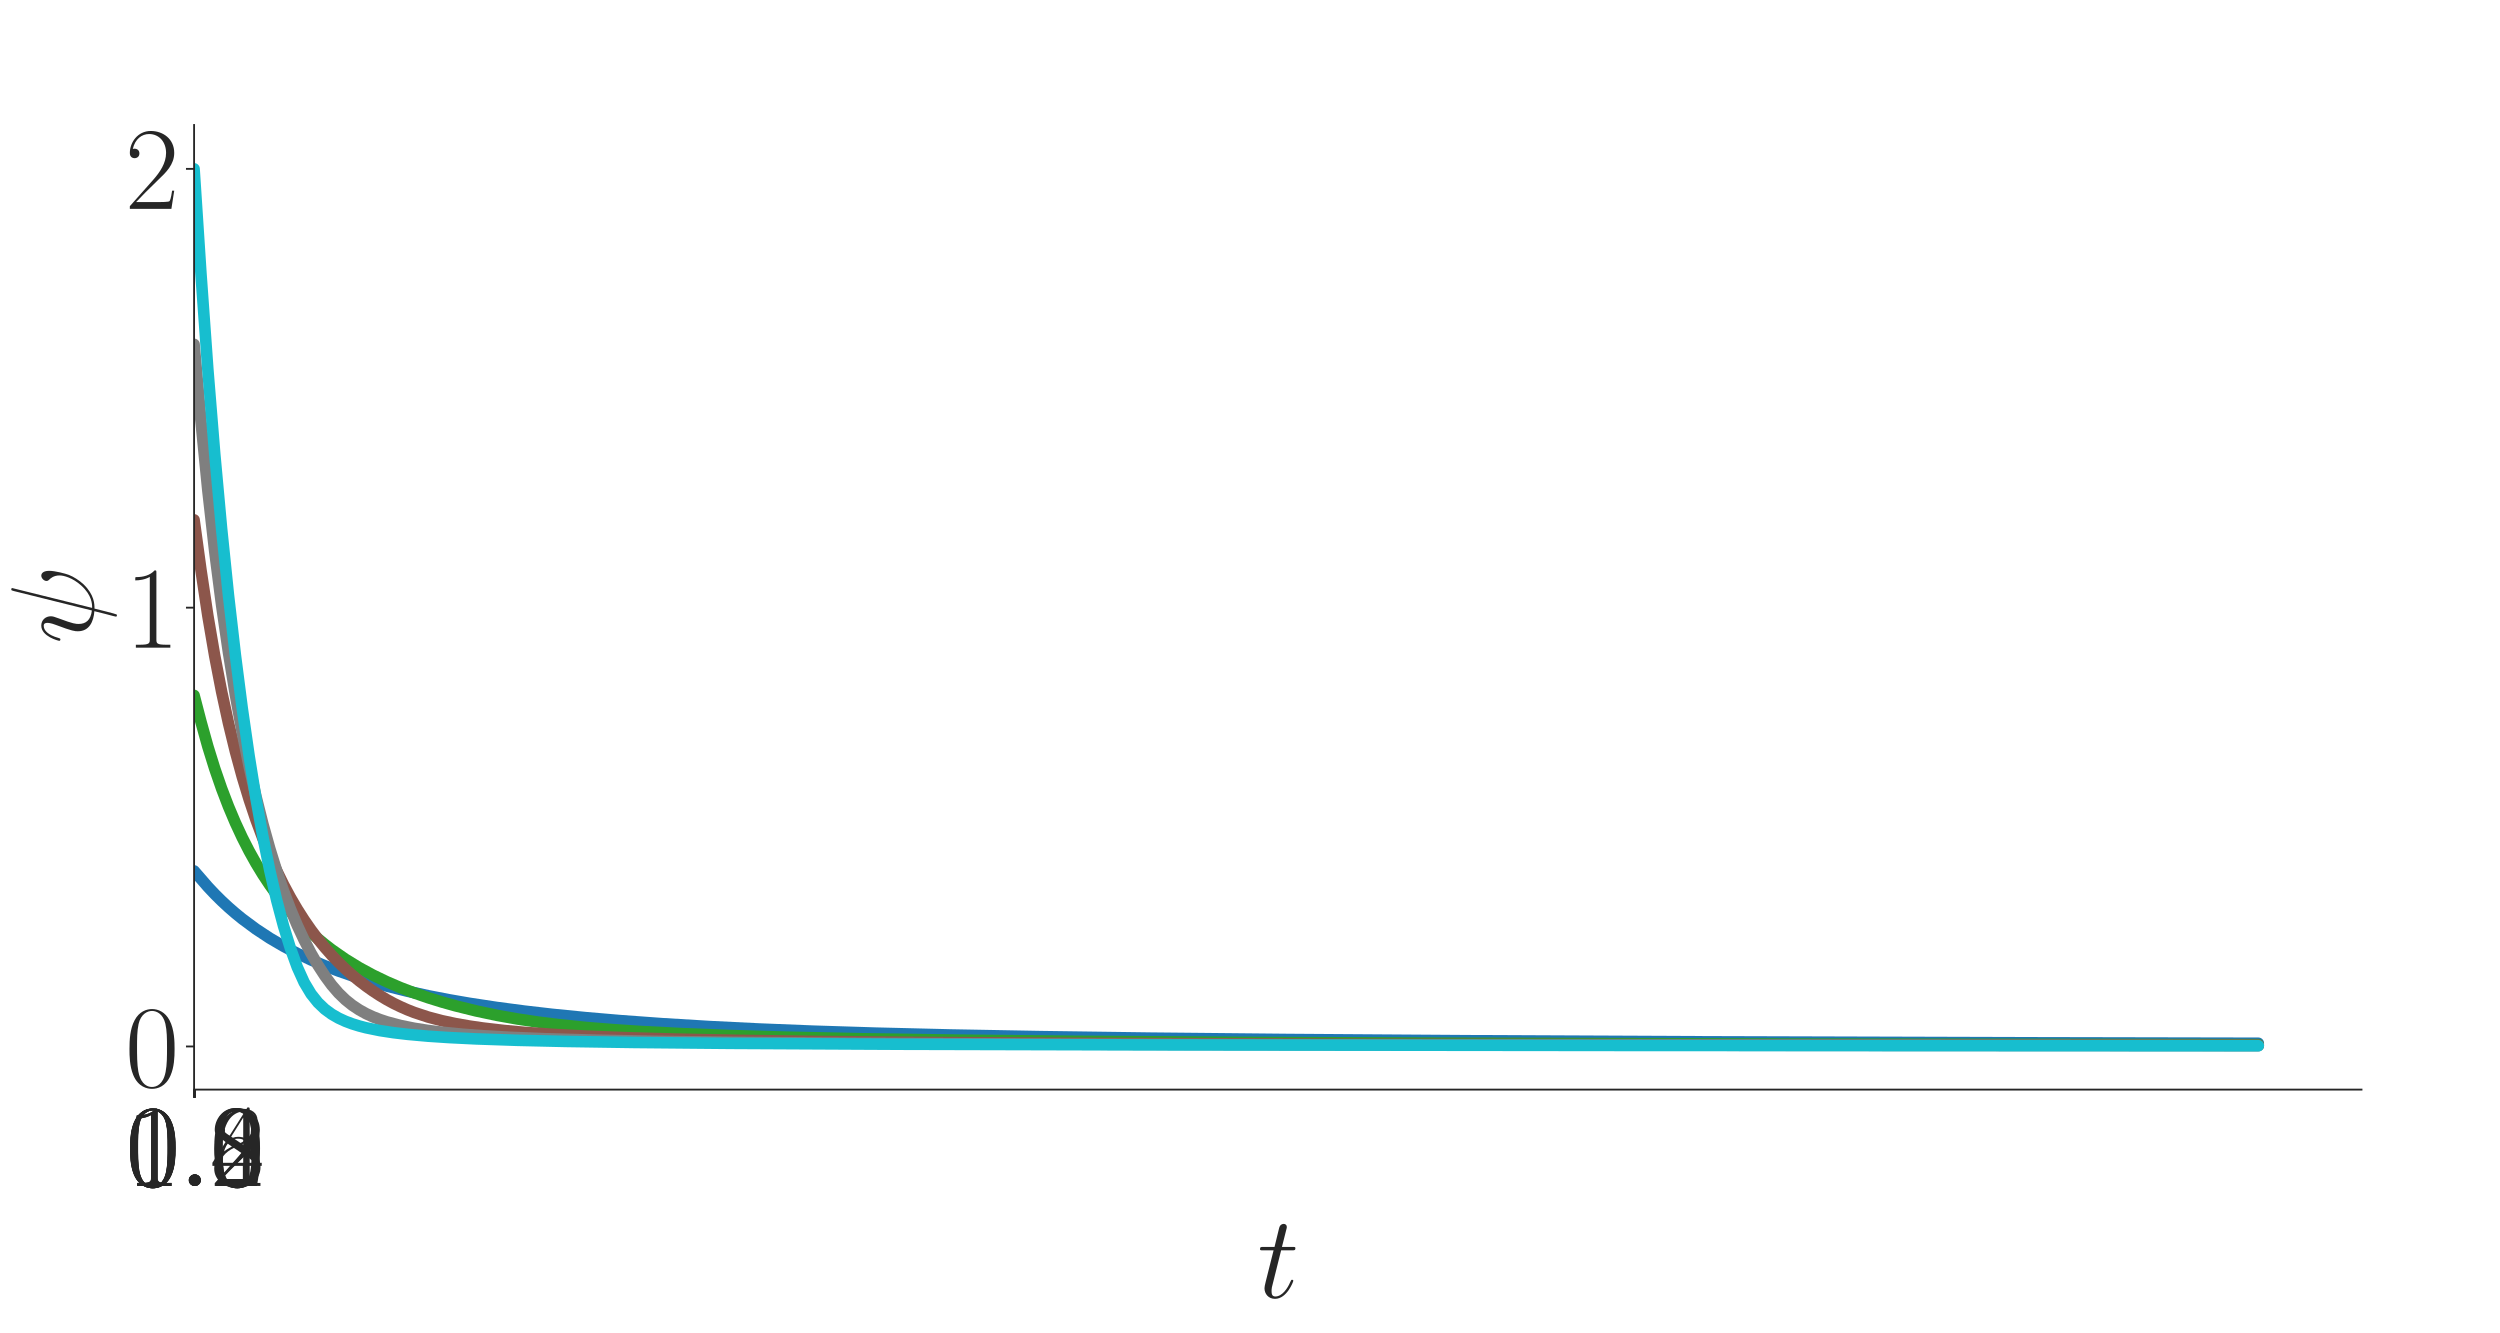 <?xml version="1.0" encoding="utf-8" standalone="no"?>
<!DOCTYPE svg PUBLIC "-//W3C//DTD SVG 1.1//EN"
  "http://www.w3.org/Graphics/SVG/1.1/DTD/svg11.dtd">
<svg xmlns:xlink="http://www.w3.org/1999/xlink" width="1080pt" height="576pt" viewBox="0 0 1080 576" xmlns="http://www.w3.org/2000/svg" version="1.1">
 <defs>
  <style type="text/css">*{stroke-linejoin: round; stroke-linecap: butt}</style>
 </defs>
 <g id="figure_1">
  <g id="patch_1">
   <path d="M 0 576 
L 1080 576 
L 1080 0 
L 0 0 
z
" style="fill: #ffffff"/>
  </g>
  <g id="axes_1">
   <g id="patch_2">
    <path d="M 83.845 470.718 
L 1020.167 470.718 
L 1020.167 54 
L 83.845 54 
z
" style="fill: #ffffff"/>
   </g>
   <g id="matplotlib.axis_1">
    <g id="xtick_1">
     <g id="line2d_1">
      <defs>
       <path id="m9961ae5962" d="M 0 0 
L 0 3.5 
" style="stroke: #262626; stroke-width: 0.8"/>
      </defs>
      <g>
       <use xlink:href="#m9961ae5962" x="83.845" y="470.718" style="fill: #262626; stroke: #262626; stroke-width: 0.8"/>
      </g>
     </g>
     <g id="text_1">
      <!-- $\mathdefault{0.0}$ -->
      <g style="fill: #262626" transform="translate(54.226 512.311) scale(0.5 -0.5)">
       <defs>
        <path id="CMR17-30" d="M 2688 2025 
C 2688 2416 2682 3080 2413 3591 
C 2176 4039 1798 4198 1466 4198 
C 1158 4198 768 4058 525 3597 
C 269 3118 243 2524 243 2025 
C 243 1661 250 1106 448 619 
C 723 -39 1216 -128 1466 -128 
C 1760 -128 2208 -7 2470 600 
C 2662 1042 2688 1559 2688 2025 
z
M 1466 -26 
C 1056 -26 813 325 723 812 
C 653 1188 653 1738 653 2096 
C 653 2588 653 2997 736 3387 
C 858 3929 1216 4096 1466 4096 
C 1728 4096 2067 3923 2189 3400 
C 2272 3036 2278 2607 2278 2096 
C 2278 1680 2278 1169 2202 792 
C 2067 95 1690 -26 1466 -26 
z
" transform="scale(0.016)"/>
        <path id="CMMI12-3a" d="M 1178 307 
C 1178 492 1024 619 870 619 
C 685 619 557 466 557 313 
C 557 128 710 0 864 0 
C 1050 0 1178 153 1178 307 
z
" transform="scale(0.016)"/>
       </defs>
       <use xlink:href="#CMR17-30" transform="scale(0.996)"/>
       <use xlink:href="#CMMI12-3a" transform="translate(45.69 0) scale(0.996)"/>
       <use xlink:href="#CMR17-30" transform="translate(72.788 0) scale(0.996)"/>
      </g>
     </g>
    </g>
    <g id="xtick_2">
     <g id="line2d_2">
      <g>
       <use xlink:href="#m9961ae5962" x="83.905" y="470.718" style="fill: #262626; stroke: #262626; stroke-width: 0.8"/>
      </g>
     </g>
     <g id="text_2">
      <!-- $\mathdefault{0.2}$ -->
      <g style="fill: #262626" transform="translate(54.285 512.311) scale(0.5 -0.5)">
       <defs>
        <path id="CMR17-32" d="M 2669 989 
L 2554 989 
C 2490 536 2438 459 2413 420 
C 2381 369 1920 369 1830 369 
L 602 369 
C 832 619 1280 1072 1824 1597 
C 2214 1967 2669 2402 2669 3035 
C 2669 3790 2067 4224 1395 4224 
C 691 4224 262 3604 262 3030 
C 262 2780 448 2748 525 2748 
C 589 2748 781 2787 781 3010 
C 781 3207 614 3264 525 3264 
C 486 3264 448 3258 422 3245 
C 544 3790 915 4058 1306 4058 
C 1862 4058 2227 3617 2227 3035 
C 2227 2479 1901 2000 1536 1584 
L 262 146 
L 262 0 
L 2515 0 
L 2669 989 
z
" transform="scale(0.016)"/>
       </defs>
       <use xlink:href="#CMR17-30" transform="scale(0.996)"/>
       <use xlink:href="#CMMI12-3a" transform="translate(45.69 0) scale(0.996)"/>
       <use xlink:href="#CMR17-32" transform="translate(72.788 0) scale(0.996)"/>
      </g>
     </g>
    </g>
    <g id="xtick_3">
     <g id="line2d_3">
      <g>
       <use xlink:href="#m9961ae5962" x="83.964" y="470.718" style="fill: #262626; stroke: #262626; stroke-width: 0.8"/>
      </g>
     </g>
     <g id="text_3">
      <!-- $\mathdefault{0.4}$ -->
      <g style="fill: #262626" transform="translate(54.345 512.311) scale(0.5 -0.5)">
       <defs>
        <path id="CMR17-34" d="M 2150 4122 
C 2150 4256 2144 4256 2029 4256 
L 128 1254 
L 128 1088 
L 1779 1088 
L 1779 457 
C 1779 224 1766 160 1318 160 
L 1197 160 
L 1197 0 
C 1402 0 1747 0 1965 0 
C 2182 0 2528 0 2733 0 
L 2733 160 
L 2611 160 
C 2163 160 2150 224 2150 457 
L 2150 1088 
L 2803 1088 
L 2803 1254 
L 2150 1254 
L 2150 4122 
z
M 1798 3703 
L 1798 1254 
L 256 1254 
L 1798 3703 
z
" transform="scale(0.016)"/>
       </defs>
       <use xlink:href="#CMR17-30" transform="scale(0.996)"/>
       <use xlink:href="#CMMI12-3a" transform="translate(45.69 0) scale(0.996)"/>
       <use xlink:href="#CMR17-34" transform="translate(72.788 0) scale(0.996)"/>
      </g>
     </g>
    </g>
    <g id="xtick_4">
     <g id="line2d_4">
      <g>
       <use xlink:href="#m9961ae5962" x="84.024" y="470.718" style="fill: #262626; stroke: #262626; stroke-width: 0.8"/>
      </g>
     </g>
     <g id="text_4">
      <!-- $\mathdefault{0.6}$ -->
      <g style="fill: #262626" transform="translate(54.404 512.311) scale(0.5 -0.5)">
       <defs>
        <path id="CMR17-36" d="M 678 2176 
C 678 3690 1395 4032 1811 4032 
C 1946 4032 2272 4009 2400 3776 
C 2298 3776 2106 3776 2106 3553 
C 2106 3381 2246 3323 2336 3323 
C 2394 3323 2566 3348 2566 3560 
C 2566 3954 2246 4179 1805 4179 
C 1043 4179 243 3390 243 1984 
C 243 253 966 -128 1478 -128 
C 2099 -128 2688 427 2688 1283 
C 2688 2081 2170 2662 1517 2662 
C 1126 2662 838 2407 678 1960 
L 678 2176 
z
M 1478 25 
C 691 25 691 1200 691 1436 
C 691 1896 909 2560 1504 2560 
C 1613 2560 1926 2560 2138 2120 
C 2253 1870 2253 1609 2253 1289 
C 2253 944 2253 690 2118 434 
C 1978 171 1773 25 1478 25 
z
" transform="scale(0.016)"/>
       </defs>
       <use xlink:href="#CMR17-30" transform="scale(0.996)"/>
       <use xlink:href="#CMMI12-3a" transform="translate(45.69 0) scale(0.996)"/>
       <use xlink:href="#CMR17-36" transform="translate(72.788 0) scale(0.996)"/>
      </g>
     </g>
    </g>
    <g id="xtick_5">
     <g id="line2d_5">
      <g>
       <use xlink:href="#m9961ae5962" x="84.083" y="470.718" style="fill: #262626; stroke: #262626; stroke-width: 0.8"/>
      </g>
     </g>
     <g id="text_5">
      <!-- $\mathdefault{0.8}$ -->
      <g style="fill: #262626" transform="translate(54.464 512.311) scale(0.5 -0.5)">
       <defs>
        <path id="CMR17-38" d="M 1741 2264 
C 2144 2467 2554 2773 2554 3263 
C 2554 3841 1990 4179 1472 4179 
C 890 4179 378 3759 378 3180 
C 378 3021 416 2747 666 2505 
C 730 2442 998 2251 1171 2130 
C 883 1983 211 1634 211 934 
C 211 279 838 -128 1459 -128 
C 2144 -128 2720 362 2720 1010 
C 2720 1590 2330 1857 2074 2029 
L 1741 2264 
z
M 902 2822 
C 851 2854 595 3051 595 3351 
C 595 3739 998 4032 1459 4032 
C 1965 4032 2336 3676 2336 3262 
C 2336 2669 1670 2331 1638 2331 
C 1632 2331 1626 2331 1574 2370 
L 902 2822 
z
M 2080 1519 
C 2176 1449 2483 1240 2483 851 
C 2483 381 2010 25 1472 25 
C 890 25 448 438 448 940 
C 448 1443 838 1862 1280 2060 
L 2080 1519 
z
" transform="scale(0.016)"/>
       </defs>
       <use xlink:href="#CMR17-30" transform="scale(0.996)"/>
       <use xlink:href="#CMMI12-3a" transform="translate(45.69 0) scale(0.996)"/>
       <use xlink:href="#CMR17-38" transform="translate(72.788 0) scale(0.996)"/>
      </g>
     </g>
    </g>
    <g id="xtick_6">
     <g id="line2d_6">
      <g>
       <use xlink:href="#m9961ae5962" x="84.142" y="470.718" style="fill: #262626; stroke: #262626; stroke-width: 0.8"/>
      </g>
     </g>
     <g id="text_6">
      <!-- $\mathdefault{1.0}$ -->
      <g style="fill: #262626" transform="translate(54.523 512.311) scale(0.5 -0.5)">
       <defs>
        <path id="CMR17-31" d="M 1702 4058 
C 1702 4192 1696 4192 1606 4192 
C 1357 3916 979 3827 621 3827 
C 602 3827 570 3827 563 3808 
C 557 3795 557 3782 557 3648 
C 755 3648 1088 3686 1344 3839 
L 1344 461 
C 1344 236 1331 160 781 160 
L 589 160 
L 589 0 
C 896 0 1216 0 1523 0 
C 1830 0 2150 0 2458 0 
L 2458 160 
L 2266 160 
C 1715 160 1702 230 1702 458 
L 1702 4058 
z
" transform="scale(0.016)"/>
       </defs>
       <use xlink:href="#CMR17-31" transform="scale(0.996)"/>
       <use xlink:href="#CMMI12-3a" transform="translate(45.69 0) scale(0.996)"/>
       <use xlink:href="#CMR17-30" transform="translate(72.788 0) scale(0.996)"/>
      </g>
     </g>
    </g>
    <g id="xtick_7">
     <g id="line2d_7">
      <g>
       <use xlink:href="#m9961ae5962" x="84.202" y="470.718" style="fill: #262626; stroke: #262626; stroke-width: 0.8"/>
      </g>
     </g>
     <g id="text_7">
      <!-- $\mathdefault{1.2}$ -->
      <g style="fill: #262626" transform="translate(54.582 512.311) scale(0.5 -0.5)">
       <use xlink:href="#CMR17-31" transform="scale(0.996)"/>
       <use xlink:href="#CMMI12-3a" transform="translate(45.69 0) scale(0.996)"/>
       <use xlink:href="#CMR17-32" transform="translate(72.788 0) scale(0.996)"/>
      </g>
     </g>
    </g>
    <g id="text_8">
     <!-- $t$ -->
     <g style="fill: #262626" transform="translate(543.199 560.593) scale(0.5 -0.5)">
      <defs>
       <path id="CMMI12-74" d="M 1286 2566 
L 1875 2566 
C 1997 2566 2061 2566 2061 2681 
C 2061 2752 2022 2752 1894 2752 
L 1331 2752 
L 1568 3692 
C 1594 3781 1594 3794 1594 3840 
C 1594 3943 1510 4000 1427 4000 
C 1376 4000 1229 3981 1178 3775 
L 928 2752 
L 326 2752 
C 198 2752 141 2752 141 2630 
C 141 2566 186 2566 307 2566 
L 877 2566 
L 454 881 
C 403 658 384 594 384 511 
C 384 211 595 -64 954 -64 
C 1600 -64 1946 868 1946 912 
C 1946 951 1920 970 1882 970 
C 1869 970 1843 970 1830 944 
C 1824 938 1818 931 1773 829 
C 1638 511 1344 64 973 64 
C 781 64 768 224 768 364 
C 768 370 768 492 787 568 
L 1286 2566 
z
" transform="scale(0.016)"/>
      </defs>
      <use xlink:href="#CMMI12-74" transform="scale(0.996)"/>
     </g>
    </g>
   </g>
   <g id="matplotlib.axis_2">
    <g id="ytick_1">
     <g id="line2d_8">
      <defs>
       <path id="m1aedcedeca" d="M 0 0 
L -3.5 0 
" style="stroke: #262626; stroke-width: 0.8"/>
      </defs>
      <g>
       <use xlink:href="#m1aedcedeca" x="83.845" y="452.065" style="fill: #262626; stroke: #262626; stroke-width: 0.8"/>
      </g>
     </g>
     <g id="text_9">
      <!-- $\mathdefault{0}$ -->
      <g style="fill: #262626" transform="translate(54 469.362) scale(0.5 -0.5)">
       <use xlink:href="#CMR17-30" transform="scale(0.996)"/>
      </g>
     </g>
    </g>
    <g id="ytick_2">
     <g id="line2d_9">
      <g>
       <use xlink:href="#m1aedcedeca" x="83.845" y="262.504" style="fill: #262626; stroke: #262626; stroke-width: 0.8"/>
      </g>
     </g>
     <g id="text_10">
      <!-- $\mathdefault{1}$ -->
      <g style="fill: #262626" transform="translate(54 279.8) scale(0.5 -0.5)">
       <use xlink:href="#CMR17-31" transform="scale(0.996)"/>
      </g>
     </g>
    </g>
    <g id="ytick_3">
     <g id="line2d_10">
      <g>
       <use xlink:href="#m1aedcedeca" x="83.845" y="72.942" style="fill: #262626; stroke: #262626; stroke-width: 0.8"/>
      </g>
     </g>
     <g id="text_11">
      <!-- $\mathdefault{2}$ -->
      <g style="fill: #262626" transform="translate(54 90.238) scale(0.5 -0.5)">
       <use xlink:href="#CMR17-32" transform="scale(0.996)"/>
      </g>
     </g>
    </g>
    <g id="text_12">
     <!-- $\psi$ -->
     <g style="fill: #262626" transform="translate(40.311 278.214) rotate(-90) scale(0.5 -0.5)">
      <defs>
       <path id="CMMI12-20" d="M 3008 4294 
C 3008 4301 3034 4384 3034 4391 
C 3034 4448 2982 4448 2963 4448 
C 2906 4448 2899 4416 2874 4320 
L 1818 77 
C 1286 141 1088 410 1088 794 
C 1088 934 1088 1082 1389 1875 
C 1472 2105 1504 2188 1504 2303 
C 1504 2591 1299 2821 998 2821 
C 410 2821 173 1894 173 1843 
C 173 1817 198 1785 243 1785 
C 301 1785 307 1811 333 1900 
C 486 2453 742 2688 979 2688 
C 1037 2688 1146 2688 1146 2483 
C 1146 2457 1146 2316 1037 2035 
C 691 1126 691 985 691 838 
C 691 223 1203 -14 1779 -58 
C 1728 -253 1683 -453 1632 -647 
C 1530 -1022 1485 -1198 1485 -1223 
C 1485 -1280 1536 -1280 1555 -1280 
C 1568 -1280 1594 -1280 1606 -1254 
C 1632 -1230 1894 -176 1920 -64 
C 2157 -64 2662 -64 3238 531 
C 3450 761 3642 1056 3750 1331 
C 3814 1498 3968 2067 3968 2393 
C 3968 2777 3776 2821 3712 2821 
C 3558 2821 3418 2668 3418 2540 
C 3418 2463 3462 2418 3488 2393 
C 3546 2335 3718 2162 3718 1830 
C 3718 1600 3590 1126 3181 666 
C 2643 64 2150 64 1958 64 
L 3008 4294 
z
" transform="scale(0.016)"/>
      </defs>
      <use xlink:href="#CMMI12-20" transform="scale(0.996)"/>
     </g>
    </g>
   </g>
   <g id="line2d_11">
    <path d="M 83.845 376.241 
L 89.79 383.091 
L 92.763 386.249 
L 95.735 389.197 
L 98.707 391.954 
L 101.68 394.536 
L 104.652 396.959 
L 110.597 401.369 
L 116.542 405.287 
L 122.487 408.772 
L 128.432 411.885 
L 134.377 414.684 
L 140.322 417.209 
L 146.267 419.491 
L 152.212 421.562 
L 158.156 423.449 
L 167.074 425.976 
L 175.991 428.192 
L 184.909 430.146 
L 193.826 431.879 
L 202.743 433.423 
L 214.633 435.231 
L 226.523 436.803 
L 238.413 438.177 
L 253.275 439.656 
L 268.137 440.931 
L 285.972 442.232 
L 306.779 443.493 
L 327.586 444.523 
L 351.366 445.473 
L 378.118 446.318 
L 410.815 447.118 
L 449.456 447.832 
L 497.016 448.482 
L 556.465 449.067 
L 633.748 449.598 
L 737.784 450.077 
L 880.462 450.498 
L 975.58 450.693 
L 975.58 450.693 
" clip-path="url(#pd8bba8c767)" style="fill: none; stroke: #1f77b4; stroke-width: 5; stroke-linecap: round"/>
   </g>
   <g id="line2d_12">
    <path d="M 83.845 300.416 
L 86.818 311.828 
L 89.79 322.497 
L 92.763 332.055 
L 95.735 340.652 
L 98.707 348.413 
L 101.68 355.449 
L 104.652 361.838 
L 107.625 367.662 
L 110.597 372.987 
L 113.57 377.867 
L 116.542 382.345 
L 119.515 386.466 
L 122.487 390.271 
L 125.46 393.792 
L 128.432 397.054 
L 131.404 400.081 
L 134.377 402.896 
L 137.349 405.519 
L 140.322 407.964 
L 143.294 410.249 
L 149.239 414.389 
L 155.184 418.031 
L 161.129 421.254 
L 167.074 424.118 
L 173.019 426.67 
L 178.964 428.949 
L 184.909 431.001 
L 190.853 432.854 
L 196.798 434.52 
L 205.716 436.726 
L 214.633 438.617 
L 223.55 440.207 
L 232.468 441.541 
L 241.385 442.65 
L 253.275 443.873 
L 265.165 444.829 
L 277.054 445.616 
L 294.889 446.545 
L 315.696 447.355 
L 339.476 448.049 
L 372.173 448.739 
L 413.787 449.341 
L 464.319 449.84 
L 535.657 450.302 
L 633.748 450.699 
L 776.426 451.037 
L 975.58 451.304 
L 975.58 451.304 
" clip-path="url(#pd8bba8c767)" style="fill: none; stroke: #2ca02c; stroke-width: 5; stroke-linecap: round"/>
   </g>
   <g id="line2d_13">
    <path d="M 83.845 224.591 
L 86.818 246.248 
L 89.79 266.021 
L 92.763 283.404 
L 95.735 298.77 
L 98.707 312.414 
L 101.68 324.609 
L 104.652 335.519 
L 107.625 345.333 
L 110.597 354.199 
L 113.57 362.212 
L 116.542 369.506 
L 119.515 376.129 
L 122.487 382.186 
L 125.46 387.722 
L 128.432 392.795 
L 131.404 397.456 
L 134.377 401.742 
L 137.349 405.689 
L 140.322 409.326 
L 143.294 412.683 
L 146.267 415.782 
L 149.239 418.649 
L 152.212 421.302 
L 155.184 423.747 
L 158.156 426.022 
L 161.129 428.132 
L 164.101 430.072 
L 167.074 431.852 
L 170.046 433.464 
L 173.019 434.908 
L 175.991 436.222 
L 178.964 437.389 
L 184.909 439.353 
L 190.853 440.93 
L 196.798 442.203 
L 202.743 443.245 
L 208.688 444.112 
L 217.605 445.151 
L 226.523 445.972 
L 238.413 446.816 
L 253.275 447.606 
L 271.11 448.299 
L 291.917 448.884 
L 318.669 449.42 
L 354.338 449.91 
L 404.87 450.362 
L 476.209 450.754 
L 583.217 451.092 
L 743.729 451.365 
L 975.58 451.568 
L 975.58 451.568 
" clip-path="url(#pd8bba8c767)" style="fill: none; stroke: #8c564b; stroke-width: 5; stroke-linecap: round"/>
   </g>
   <g id="line2d_14">
    <path d="M 83.845 148.766 
L 86.818 181.91 
L 89.79 211.936 
L 92.763 238.235 
L 95.735 261.401 
L 98.707 281.915 
L 101.68 300.16 
L 104.652 316.452 
L 107.625 331.047 
L 110.597 344.16 
L 113.57 355.965 
L 116.542 366.613 
L 119.515 376.213 
L 122.487 384.906 
L 125.46 392.721 
L 128.432 399.784 
L 131.404 406.132 
L 134.377 411.846 
L 137.349 416.967 
L 140.322 421.541 
L 143.294 425.574 
L 146.267 429.021 
L 149.239 431.895 
L 152.212 434.282 
L 155.184 436.253 
L 158.156 437.9 
L 161.129 439.274 
L 164.101 440.436 
L 167.074 441.427 
L 173.019 443.012 
L 178.964 444.217 
L 184.909 445.152 
L 190.853 445.903 
L 199.771 446.777 
L 208.688 447.442 
L 220.578 448.116 
L 235.44 448.727 
L 256.247 449.328 
L 282.999 449.847 
L 318.669 450.298 
L 369.2 450.695 
L 443.512 451.038 
L 574.299 451.353 
L 779.398 451.585 
L 975.58 451.7 
L 975.58 451.7 
" clip-path="url(#pd8bba8c767)" style="fill: none; stroke: #7f7f7f; stroke-width: 5; stroke-linecap: round"/>
   </g>
   <g id="line2d_15">
    <path d="M 83.845 72.942 
L 86.818 118.32 
L 89.79 159.622 
L 92.763 196.072 
L 95.735 228.41 
L 98.707 257.225 
L 101.68 282.956 
L 104.652 306.012 
L 107.625 326.621 
L 110.597 345.061 
L 113.57 361.495 
L 116.542 376.054 
L 119.515 388.869 
L 122.487 400.038 
L 125.46 409.676 
L 128.432 417.85 
L 131.404 424.414 
L 134.377 429.381 
L 137.349 433.112 
L 140.322 435.946 
L 143.294 438.126 
L 146.267 439.839 
L 149.239 441.205 
L 152.212 442.317 
L 155.184 443.236 
L 158.156 444.007 
L 164.101 445.223 
L 170.046 446.129 
L 175.991 446.832 
L 184.909 447.633 
L 193.826 448.224 
L 205.716 448.809 
L 223.55 449.418 
L 244.357 449.897 
L 274.082 450.345 
L 315.696 450.733 
L 390.007 451.115 
L 497.016 451.395 
L 699.142 451.635 
L 975.58 451.777 
L 975.58 451.777 
" clip-path="url(#pd8bba8c767)" style="fill: none; stroke: #17becf; stroke-width: 5; stroke-linecap: round"/>
   </g>
   <g id="patch_3">
    <path d="M 83.845 470.718 
L 83.845 54 
" style="fill: none; stroke: #262626; stroke-width: 0.8; stroke-linejoin: miter; stroke-linecap: square"/>
   </g>
   <g id="patch_4">
    <path d="M 83.845 470.718 
L 1020.167 470.718 
" style="fill: none; stroke: #262626; stroke-width: 0.8; stroke-linejoin: miter; stroke-linecap: square"/>
   </g>
  </g>
 </g>
 <defs>
  <clipPath id="pd8bba8c767">
   <rect x="83.845" y="54" width="936.321" height="416.718"/>
  </clipPath>
 </defs>
</svg>
